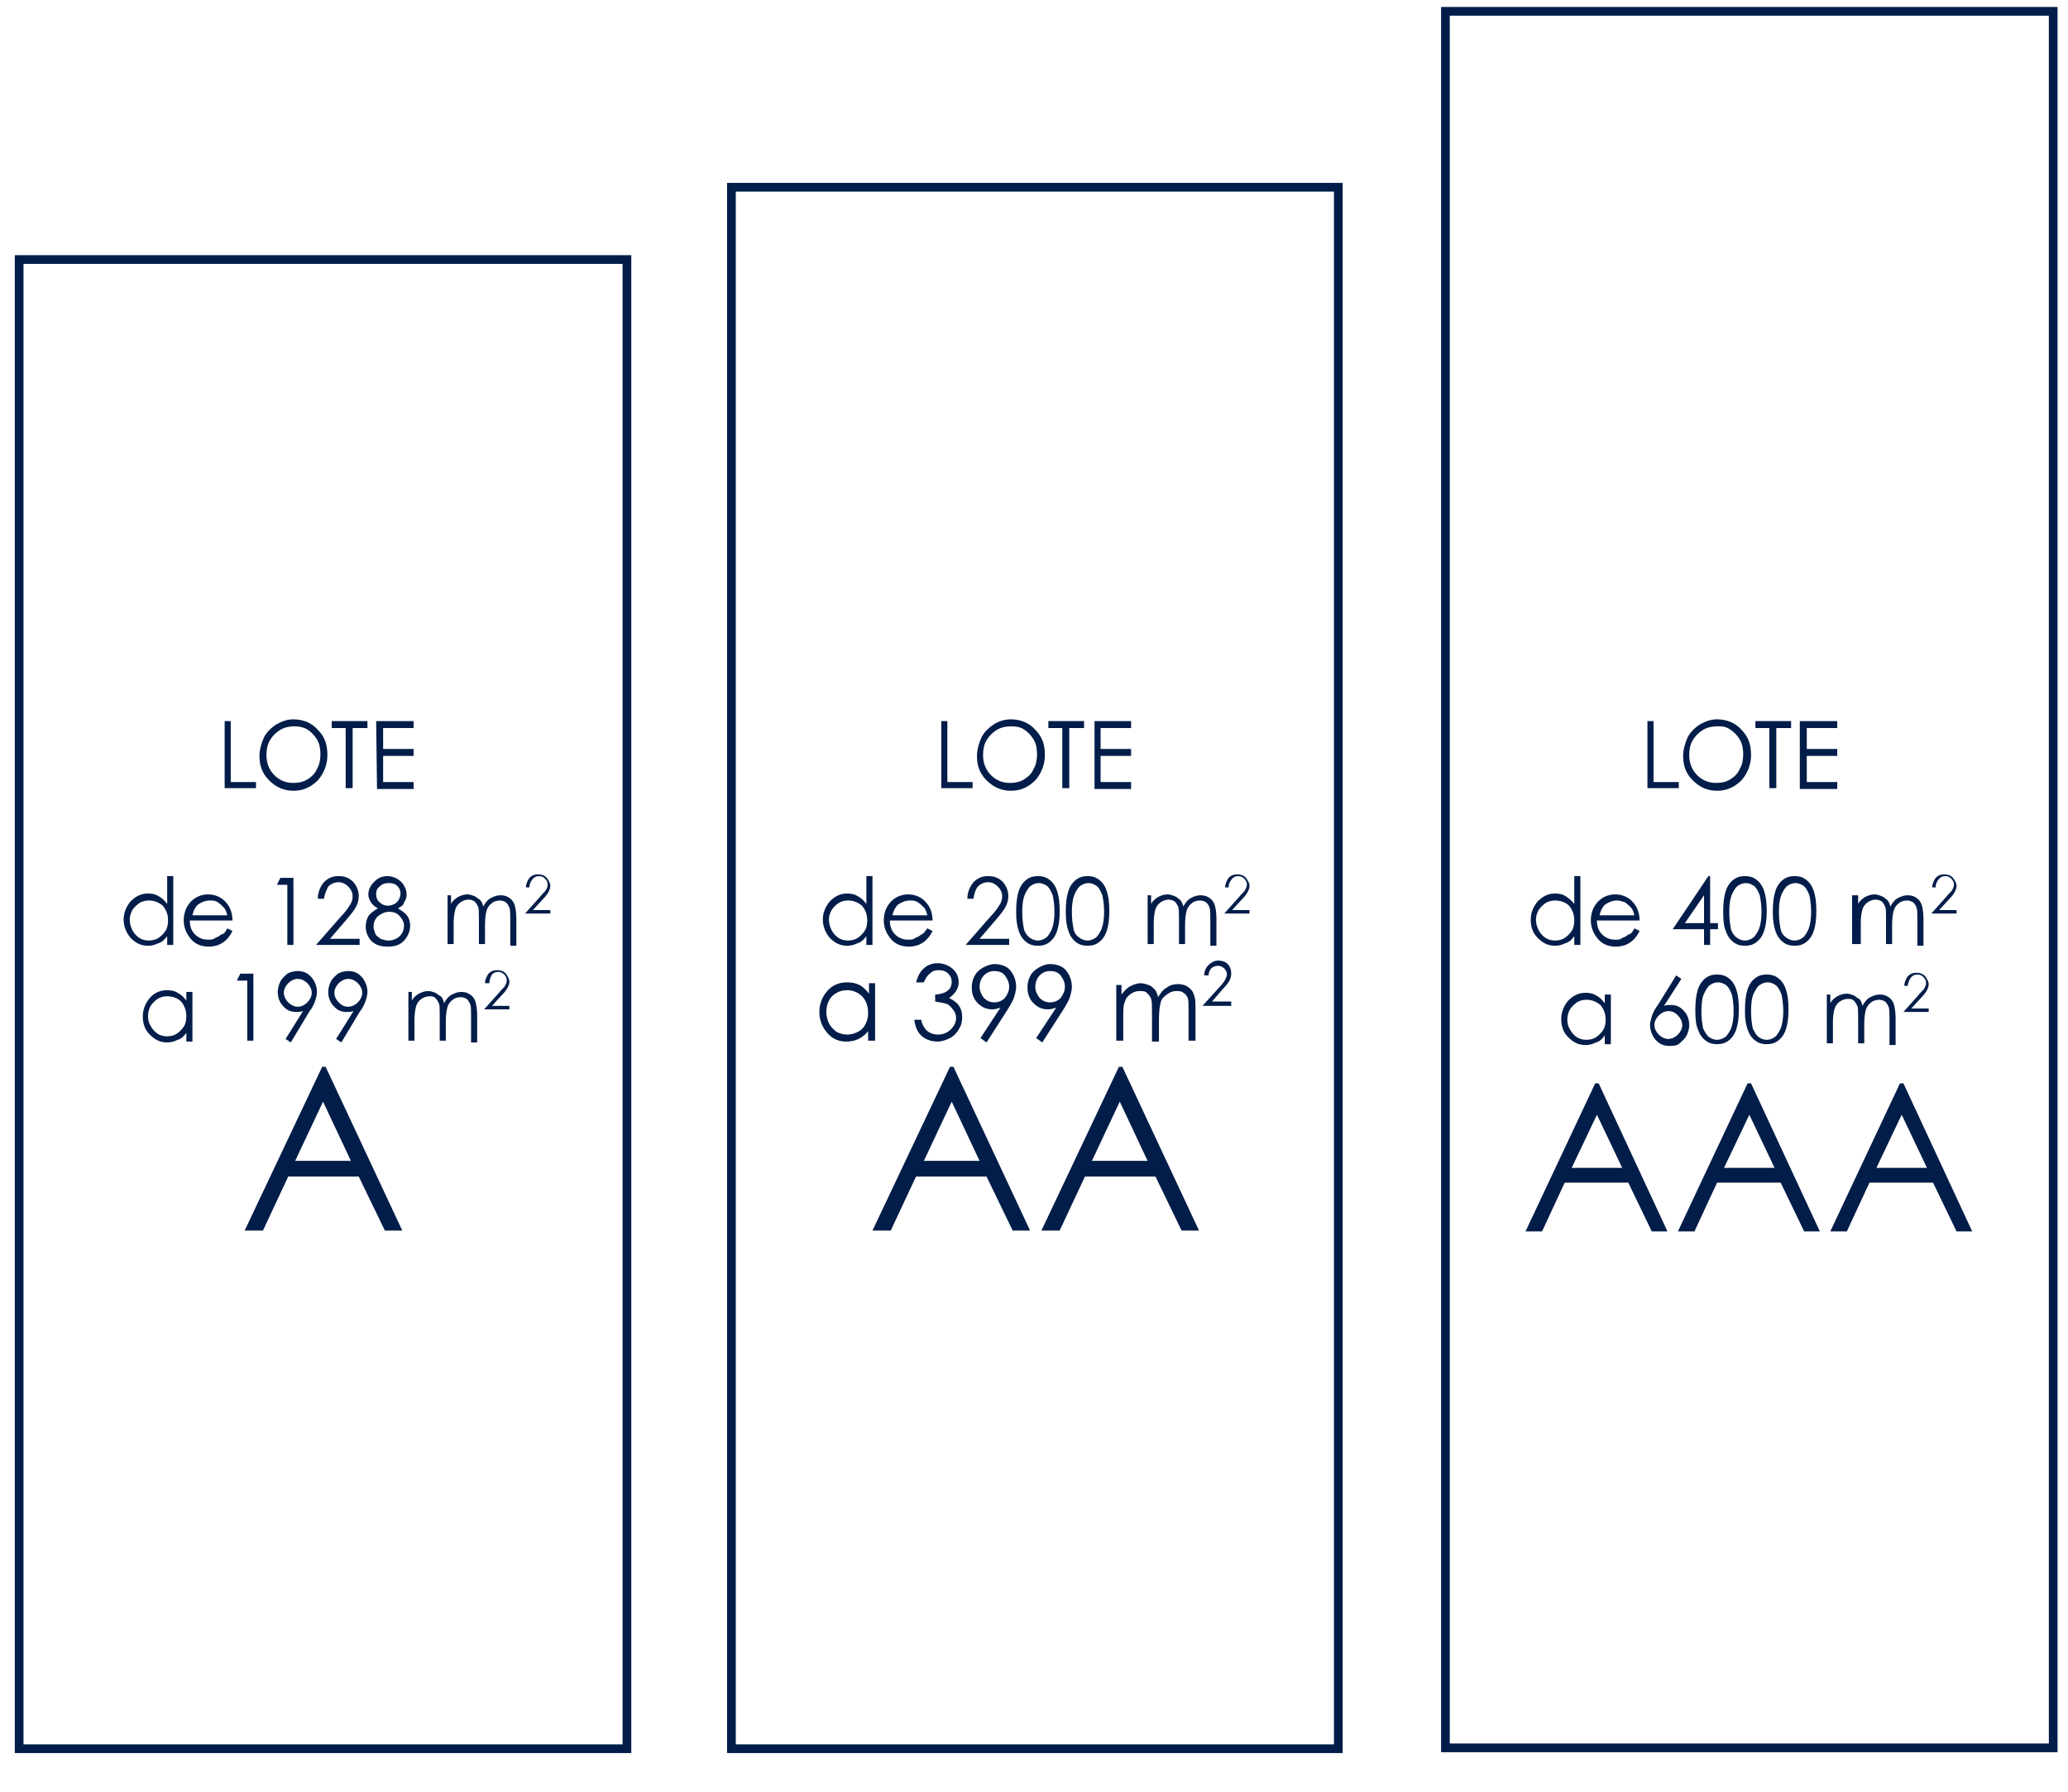 <?xml version="1.0" encoding="utf-8"?>
<!-- Generator: Adobe Illustrator 24.3.0, SVG Export Plug-In . SVG Version: 6.00 Build 0)  -->
<svg version="1.1" id="Capa_1" xmlns="http://www.w3.org/2000/svg" xmlns:xlink="http://www.w3.org/1999/xlink" x="0px" y="0px"
	 viewBox="0 0 237.5 205.8" style="enable-background:new 0 0 237.5 205.8;" xml:space="preserve">
<style type="text/css">
	.st0{enable-background:new    ;}
	.st1{fill:#021D49;}
	.st2{fill:none;stroke:#021D49;stroke-miterlimit:10;}
</style>
<g class="st0">
	<path class="st1" d="M25.8,82.8h0.7v7h2.9v0.7h-3.6V82.8z"/>
</g>
<g class="st0">
	<path class="st1" d="M33.7,82.6c1.1,0,2.1,0.4,2.8,1.2c0.8,0.8,1.1,1.7,1.1,2.9c0,1.1-0.4,2.1-1.1,2.9c-0.8,0.8-1.7,1.2-2.8,1.2
		s-2-0.4-2.8-1.2s-1.1-1.7-1.1-2.8c0-0.7,0.2-1.4,0.5-2.1c0.3-0.6,0.8-1.1,1.4-1.5C32.4,82.8,33,82.6,33.7,82.6z M33.8,83.4
		c-0.5,0-1.1,0.1-1.6,0.4c-0.5,0.3-0.9,0.7-1.2,1.2s-0.4,1.1-0.4,1.7c0,0.9,0.3,1.7,0.9,2.3c0.6,0.6,1.3,0.9,2.2,0.9
		c0.6,0,1.1-0.1,1.6-0.4c0.5-0.3,0.9-0.7,1.1-1.2c0.3-0.5,0.4-1.1,0.4-1.7c0-0.6-0.1-1.2-0.4-1.7c-0.3-0.5-0.7-0.9-1.2-1.2
		C34.8,83.5,34.3,83.4,33.8,83.4z"/>
</g>
<g class="st0">
	<path class="st1" d="M38.1,83.6v-0.8h4.1v0.8h-1.7v6.9h-0.8v-6.9H38.1z"/>
	<path class="st1" d="M43.2,82.8h4.3v0.8H44V86h3.5v0.8H44v3h3.5v0.8h-4.2L43.2,82.8L43.2,82.8z"/>
</g>
<g class="st0">
	<path class="st1" d="M19.9,100.6v7.9h-0.7v-1c-0.3,0.4-0.6,0.7-1,0.8c-0.4,0.2-0.8,0.3-1.2,0.3c-0.8,0-1.4-0.3-2-0.9
		c-0.5-0.6-0.8-1.3-0.8-2.1s0.3-1.5,0.8-2.1c0.6-0.6,1.2-0.9,2-0.9c0.5,0,0.9,0.1,1.2,0.3c0.4,0.2,0.7,0.5,1,0.9v-3.2H19.9z
		 M17.1,103.4c-0.4,0-0.8,0.1-1.1,0.3c-0.3,0.2-0.6,0.5-0.8,0.8c-0.2,0.4-0.3,0.7-0.3,1.1c0,0.4,0.1,0.8,0.3,1.2
		c0.2,0.4,0.5,0.7,0.8,0.9s0.7,0.3,1.1,0.3s0.8-0.1,1.1-0.3c0.3-0.2,0.6-0.5,0.8-0.8c0.2-0.3,0.3-0.7,0.3-1.2c0-0.7-0.2-1.2-0.6-1.7
		C18.2,103.6,17.7,103.4,17.1,103.4z"/>
	<path class="st1" d="M26.1,106.6l0.6,0.3c-0.2,0.4-0.4,0.7-0.7,1s-0.5,0.4-0.9,0.6c-0.3,0.1-0.7,0.2-1.1,0.2
		c-0.9,0-1.6-0.3-2.1-0.9c-0.5-0.6-0.8-1.3-0.8-2.1c0-0.7,0.2-1.4,0.6-1.9c0.5-0.7,1.3-1.1,2.2-1.1c0.9,0,1.7,0.4,2.2,1.1
		c0.4,0.5,0.6,1.2,0.6,1.9h-4.9c0,0.7,0.2,1.2,0.6,1.6c0.4,0.4,0.9,0.6,1.5,0.6c0.3,0,0.6,0,0.8-0.2c0.3-0.1,0.5-0.2,0.7-0.4
		C25.7,107.3,25.9,107,26.1,106.6z M26.1,105.1c-0.1-0.4-0.2-0.7-0.4-0.9c-0.2-0.2-0.4-0.4-0.7-0.6s-0.6-0.2-0.9-0.2
		c-0.5,0-1,0.2-1.4,0.5c-0.3,0.3-0.5,0.7-0.6,1.2H26.1z"/>
	<path class="st1" d="M32.2,100.8h1.5v7.7H33v-6.9h-1.2L32.2,100.8z"/>
	<path class="st1" d="M37.2,103.2h-0.7c0-0.8,0.3-1.4,0.7-1.9c0.5-0.5,1-0.7,1.7-0.7s1.2,0.2,1.7,0.7c0.4,0.5,0.6,1,0.6,1.6
		c0,0.4-0.1,0.8-0.3,1.2s-0.6,0.9-1.2,1.6l-1.8,2.1h3.4v0.7h-5l2.8-3.2c0.6-0.6,0.9-1.1,1.1-1.4s0.3-0.6,0.3-1s-0.2-0.8-0.5-1.1
		s-0.7-0.5-1.1-0.5c-0.5,0-0.9,0.2-1.2,0.5C37.5,102.2,37.3,102.6,37.2,103.2z"/>
	<path class="st1" d="M45.7,104.3c0.5,0.3,0.9,0.6,1.1,0.9c0.2,0.3,0.3,0.7,0.3,1.1c0,0.6-0.2,1.1-0.6,1.6c-0.5,0.6-1.1,0.8-2,0.8
		c-0.8,0-1.4-0.2-1.9-0.7c-0.4-0.5-0.6-1-0.6-1.6c0-0.4,0.1-0.8,0.3-1.2c0.2-0.3,0.6-0.6,1.1-0.9c-0.4-0.2-0.6-0.4-0.8-0.7
		s-0.3-0.6-0.3-0.9c0-0.3,0.1-0.7,0.3-1s0.5-0.6,0.8-0.8s0.7-0.3,1.1-0.3c0.4,0,0.7,0.1,1.1,0.3c0.3,0.2,0.6,0.4,0.8,0.8
		c0.2,0.3,0.3,0.7,0.3,1s-0.1,0.7-0.3,0.9C46.4,103.9,46.1,104.1,45.7,104.3z M44.7,104.7c-0.5,0-0.9,0.2-1.3,0.5
		c-0.3,0.3-0.5,0.7-0.5,1.2c0,0.3,0.1,0.5,0.2,0.8c0.1,0.3,0.4,0.4,0.6,0.6c0.3,0.1,0.6,0.2,0.9,0.2c0.5,0,1-0.2,1.3-0.5
		s0.5-0.7,0.5-1.2c0-0.4-0.2-0.8-0.5-1.1C45.6,104.8,45.1,104.7,44.7,104.7z M44.6,101.4c-0.4,0-0.7,0.1-1,0.4
		c-0.3,0.2-0.4,0.5-0.4,0.9c0,0.3,0.1,0.7,0.4,0.9c0.3,0.3,0.6,0.4,1,0.4c0.2,0,0.5-0.1,0.7-0.2s0.4-0.3,0.5-0.5s0.2-0.4,0.2-0.7
		s-0.1-0.6-0.4-0.9C45.4,101.5,45.1,101.4,44.6,101.4z"/>
	<path class="st1" d="M51.1,102.8h0.7v1c0.2-0.4,0.5-0.6,0.8-0.8c0.4-0.2,0.7-0.3,1.1-0.3c0.3,0,0.5,0.1,0.8,0.2
		c0.2,0.1,0.4,0.3,0.6,0.4c0.2,0.2,0.3,0.4,0.4,0.8c0.2-0.4,0.5-0.8,0.9-1s0.7-0.3,1.1-0.3c0.4,0,0.7,0.1,1,0.3s0.5,0.5,0.6,0.8
		s0.2,0.9,0.2,1.6v3.1h-0.7v-3.1c0-0.6,0-1-0.1-1.3c-0.1-0.2-0.2-0.4-0.4-0.6c-0.2-0.1-0.4-0.2-0.7-0.2s-0.7,0.1-0.9,0.3
		c-0.3,0.2-0.5,0.5-0.6,0.8s-0.2,0.9-0.2,1.7v2.2H55v-2.9c0-0.7,0-1.2-0.1-1.4s-0.2-0.4-0.4-0.6c-0.2-0.1-0.4-0.2-0.7-0.2
		s-0.6,0.1-0.9,0.3c-0.3,0.2-0.5,0.5-0.6,0.8s-0.2,0.9-0.2,1.6v2.4h-0.7v-5.6H51.1z"/>
</g>
<g class="st0">
	<path class="st1" d="M60.8,101.9h-0.4c0-0.4,0.2-0.8,0.4-1.1c0.3-0.3,0.6-0.4,1-0.4s0.7,0.1,1,0.4c0.2,0.3,0.4,0.6,0.4,0.9
		c0,0.3-0.1,0.5-0.2,0.7s-0.3,0.5-0.7,0.9l-1.1,1.2h2v0.4h-2.9L62,103c0.3-0.4,0.6-0.6,0.7-0.8s0.2-0.4,0.2-0.6
		c0-0.3-0.1-0.5-0.3-0.7c-0.2-0.2-0.4-0.3-0.7-0.3c-0.3,0-0.5,0.1-0.7,0.3C60.9,101.3,60.8,101.5,60.8,101.9z"/>
</g>
<g>
	<g class="st0">
		<path class="st1" d="M37.4,122.5l8.8,18.8h-2l-3-6.2h-8.1l-2.9,6.2h-2.1l8.9-18.8H37.4z M37.1,126.5l-3.2,6.8h6.4L37.1,126.5z"/>
	</g>
</g>
<rect x="2.2" y="29.8" class="st2" width="69.8" height="171"/>
<g class="st0">
	<path class="st1" d="M108.1,82.8h0.7v7h2.9v0.7h-3.6V82.8z"/>
</g>
<g class="st0">
	<path class="st1" d="M116.1,82.6c1.1,0,2.1,0.4,2.8,1.2c0.8,0.8,1.1,1.7,1.1,2.9c0,1.1-0.4,2.1-1.1,2.9c-0.8,0.8-1.7,1.2-2.8,1.2
		c-1.1,0-2-0.4-2.8-1.2s-1.1-1.7-1.1-2.8c0-0.7,0.2-1.4,0.5-2.1c0.3-0.6,0.8-1.1,1.4-1.5C114.7,82.8,115.4,82.6,116.1,82.6z
		 M116.1,83.4c-0.5,0-1.1,0.1-1.6,0.4c-0.5,0.3-0.9,0.7-1.2,1.2c-0.3,0.5-0.4,1.1-0.4,1.7c0,0.9,0.3,1.7,0.9,2.3s1.3,0.9,2.2,0.9
		c0.6,0,1.1-0.1,1.6-0.4c0.5-0.3,0.9-0.7,1.1-1.2c0.3-0.5,0.4-1.1,0.4-1.7c0-0.6-0.1-1.2-0.4-1.7s-0.7-0.9-1.2-1.2
		C117.2,83.5,116.7,83.4,116.1,83.4z"/>
</g>
<g class="st0">
	<path class="st1" d="M120.4,83.6v-0.8h4.1v0.8h-1.7v6.9H122v-6.9H120.4z"/>
	<path class="st1" d="M125.6,82.8h4.3v0.8h-3.5V86h3.5v0.8h-3.5v3h3.5v0.8h-4.2v-7.8H125.6z"/>
</g>
<g>
	<g class="st0">
		<path class="st1" d="M109.5,122.5l8.8,18.8h-2l-3-6.2h-8.1l-2.9,6.2h-2.1l8.9-18.8H109.5z M109.3,126.5l-3.2,6.8h6.4L109.3,126.5z
			"/>
		<path class="st1" d="M128.9,122.5l8.8,18.8h-2l-3-6.2h-8.1l-2.9,6.2h-2.1l8.9-18.8H128.9z M128.6,126.5l-3.2,6.8h6.4L128.6,126.5z
			"/>
	</g>
</g>
<g>
	<rect x="84" y="21.5" class="st2" width="69.7" height="179.3"/>
</g>
<g class="st0">
	<path class="st1" d="M189.2,82.8h0.7v7h2.9v0.7h-3.6L189.2,82.8L189.2,82.8z"/>
</g>
<g class="st0">
	<path class="st1" d="M197.2,82.6c1.1,0,2.1,0.4,2.8,1.2c0.8,0.8,1.1,1.7,1.1,2.9c0,1.1-0.4,2.1-1.1,2.9c-0.8,0.8-1.7,1.2-2.8,1.2
		s-2-0.4-2.8-1.2s-1.1-1.7-1.1-2.8c0-0.7,0.2-1.4,0.5-2.1c0.3-0.6,0.8-1.1,1.4-1.5C195.9,82.8,196.5,82.6,197.2,82.6z M197.2,83.4
		c-0.5,0-1.1,0.1-1.6,0.4s-0.9,0.7-1.2,1.2s-0.4,1.1-0.4,1.7c0,0.9,0.3,1.7,0.9,2.3c0.6,0.6,1.3,0.9,2.2,0.9c0.6,0,1.1-0.1,1.6-0.4
		c0.5-0.3,0.9-0.7,1.1-1.2c0.3-0.5,0.4-1.1,0.4-1.7c0-0.6-0.1-1.2-0.4-1.7s-0.7-0.9-1.2-1.2S197.8,83.4,197.2,83.4z"/>
</g>
<g class="st0">
	<path class="st1" d="M201.6,83.6v-0.8h4.1v0.8H204v6.9h-0.8v-6.9H201.6z"/>
	<path class="st1" d="M206.7,82.8h4.3v0.8h-3.5V86h3.5v0.8h-3.5v3h3.5v0.8h-4.3V82.8z"/>
</g>
<g class="st0">
	<path class="st1" d="M183.6,124.4l7.9,17h-1.8l-2.7-5.6h-7.3l-2.6,5.6h-1.9l8-17H183.6z M183.4,128l-2.9,6.1h5.8L183.4,128z"/>
	<path class="st1" d="M201.1,124.4l7.9,17h-1.8l-2.7-5.6h-7.3l-2.6,5.6h-1.9l8-17H201.1z M200.9,128l-2.9,6.1h5.8L200.9,128z"/>
	<path class="st1" d="M218.6,124.4l7.9,17h-1.8l-2.7-5.6h-7.3l-2.6,5.6h-1.9l8-17H218.6z M218.4,128l-2.9,6.1h5.8L218.4,128z"/>
</g>
<rect x="166" y="1.3" class="st2" width="69.8" height="199.4"/>
<g class="st0">
	<path class="st1" d="M22.1,113.9v5.7h-0.7v-1c-0.3,0.4-0.6,0.7-1,0.8c-0.4,0.2-0.8,0.3-1.2,0.3c-0.8,0-1.4-0.3-2-0.9
		c-0.6-0.6-0.8-1.3-0.8-2.1s0.3-1.5,0.8-2.1s1.2-0.9,2-0.9c0.5,0,0.9,0.1,1.2,0.3c0.4,0.2,0.7,0.5,1,0.9v-1H22.1z M19.2,114.4
		c-0.4,0-0.8,0.1-1.1,0.3c-0.3,0.2-0.6,0.5-0.8,0.8c-0.2,0.4-0.3,0.7-0.3,1.2c0,0.4,0.1,0.8,0.3,1.1c0.2,0.4,0.5,0.7,0.8,0.9
		s0.7,0.3,1.1,0.3s0.8-0.1,1.1-0.3c0.3-0.2,0.6-0.5,0.8-0.8s0.3-0.7,0.3-1.2c0-0.7-0.2-1.2-0.6-1.7
		C20.4,114.6,19.8,114.4,19.2,114.4z"/>
	<path class="st1" d="M27.6,111.8h1.5v7.7h-0.7v-6.9h-1.2L27.6,111.8z"/>
	<path class="st1" d="M33.4,119.7l-0.6-0.4l2-3.2c-0.3,0.1-0.5,0.1-0.8,0.1c-0.6,0-1.1-0.2-1.5-0.7c-0.4-0.4-0.6-1-0.6-1.6
		c0-0.4,0.1-0.8,0.3-1.2c0.2-0.4,0.5-0.6,0.8-0.9c0.4-0.2,0.8-0.3,1.2-0.3s0.8,0.1,1.1,0.3s0.6,0.5,0.8,0.9s0.3,0.8,0.3,1.2
		c0,0.3-0.1,0.7-0.2,1c-0.1,0.3-0.3,0.8-0.7,1.3L33.4,119.7z M34.2,115.6c0.4,0,0.8-0.2,1.1-0.5s0.5-0.7,0.5-1.1
		c0-0.4-0.2-0.8-0.5-1.1s-0.7-0.5-1.1-0.5c-0.4,0-0.8,0.2-1.1,0.5s-0.5,0.7-0.5,1.1c0,0.4,0.2,0.8,0.5,1.1S33.8,115.6,34.2,115.6z"
		/>
	<path class="st1" d="M39.2,119.7l-0.6-0.4l2-3.2c-0.3,0.1-0.5,0.1-0.8,0.1c-0.6,0-1.1-0.2-1.5-0.7c-0.4-0.4-0.6-1-0.6-1.6
		c0-0.4,0.1-0.8,0.3-1.2s0.5-0.6,0.8-0.9c0.4-0.2,0.8-0.3,1.2-0.3s0.8,0.1,1.1,0.3s0.6,0.5,0.8,0.9s0.3,0.8,0.3,1.2
		c0,0.3-0.1,0.7-0.2,1c-0.1,0.3-0.3,0.8-0.7,1.3L39.2,119.7z M40,115.6c0.4,0,0.8-0.2,1.1-0.5s0.5-0.7,0.5-1.1
		c0-0.4-0.2-0.8-0.5-1.1s-0.7-0.5-1.1-0.5c-0.4,0-0.8,0.2-1.1,0.5s-0.5,0.7-0.5,1.1c0,0.4,0.2,0.8,0.5,1.1S39.5,115.6,40,115.6z"/>
	<path class="st1" d="M46.6,113.9h0.7v1c0.2-0.4,0.5-0.6,0.8-0.8c0.4-0.2,0.7-0.3,1.1-0.3c0.3,0,0.5,0.1,0.8,0.2
		c0.2,0.1,0.4,0.3,0.6,0.4s0.3,0.4,0.4,0.8c0.2-0.4,0.5-0.8,0.9-1s0.7-0.3,1.1-0.3c0.4,0,0.7,0.1,1,0.3s0.5,0.5,0.6,0.8
		c0.1,0.4,0.2,0.9,0.2,1.6v3.1h-0.7v-3.1c0-0.6,0-1-0.1-1.3c-0.1-0.2-0.2-0.4-0.4-0.6c-0.2-0.1-0.4-0.2-0.7-0.2s-0.7,0.1-0.9,0.3
		c-0.3,0.2-0.5,0.5-0.6,0.8s-0.2,0.9-0.2,1.7v2.2h-0.7v-2.9c0-0.7,0-1.2-0.1-1.4s-0.2-0.4-0.4-0.6s-0.4-0.2-0.7-0.2
		s-0.6,0.1-0.9,0.3c-0.3,0.2-0.5,0.5-0.6,0.8s-0.2,0.9-0.2,1.6v2.4h-0.7v-5.6H46.6z"/>
</g>
<g class="st0">
	<path class="st1" d="M56.2,112.9h-0.5c0-0.4,0.2-0.8,0.4-1.1c0.3-0.3,0.6-0.4,1-0.4s0.7,0.1,1,0.4c0.2,0.3,0.4,0.6,0.4,0.9
		c0,0.3-0.1,0.5-0.2,0.7s-0.3,0.5-0.7,0.9l-1.1,1.2h2v0.4h-2.9l1.7-1.9c0.3-0.4,0.6-0.6,0.7-0.8c0.1-0.2,0.2-0.4,0.2-0.6
		c0-0.3-0.1-0.5-0.3-0.7s-0.4-0.3-0.7-0.3s-0.5,0.1-0.7,0.3C56.3,112.3,56.2,112.5,56.2,112.9z"/>
</g>
<g class="st0">
	<path class="st1" d="M100.2,100.6v7.9h-0.7v-1c-0.3,0.4-0.6,0.7-1,0.8c-0.4,0.2-0.8,0.3-1.2,0.3c-0.8,0-1.4-0.3-2-0.9
		c-0.5-0.6-0.8-1.3-0.8-2.1s0.3-1.5,0.8-2.1c0.6-0.6,1.2-0.9,2-0.9c0.5,0,0.9,0.1,1.2,0.3c0.4,0.2,0.7,0.5,1,0.9v-3.2H100.2z
		 M97.4,103.4c-0.4,0-0.8,0.1-1.1,0.3c-0.3,0.2-0.6,0.5-0.8,0.8c-0.2,0.4-0.3,0.7-0.3,1.1c0,0.4,0.1,0.8,0.3,1.2
		c0.2,0.4,0.5,0.7,0.8,0.9s0.7,0.3,1.1,0.3s0.8-0.1,1.1-0.3c0.3-0.2,0.6-0.5,0.8-0.8c0.2-0.3,0.3-0.7,0.3-1.2c0-0.7-0.2-1.2-0.6-1.7
		C98.5,103.6,98,103.4,97.4,103.4z"/>
	<path class="st1" d="M106.5,106.6l0.6,0.3c-0.2,0.4-0.4,0.7-0.7,1s-0.5,0.4-0.9,0.6c-0.3,0.1-0.7,0.2-1.1,0.2
		c-0.9,0-1.6-0.3-2.1-0.9c-0.5-0.6-0.8-1.3-0.8-2.1c0-0.7,0.2-1.4,0.6-1.9c0.5-0.7,1.3-1.1,2.2-1.1c0.9,0,1.7,0.4,2.2,1.1
		c0.4,0.5,0.6,1.2,0.6,1.9h-4.9c0,0.7,0.2,1.2,0.6,1.6c0.4,0.4,0.9,0.6,1.5,0.6c0.3,0,0.6,0,0.8-0.2c0.3-0.1,0.5-0.2,0.7-0.4
		C106,107.3,106.2,107,106.5,106.6z M106.5,105.1c-0.1-0.4-0.2-0.7-0.4-0.9c-0.2-0.2-0.4-0.4-0.7-0.6s-0.6-0.2-0.9-0.2
		c-0.5,0-1,0.2-1.4,0.5c-0.3,0.3-0.5,0.7-0.6,1.2H106.5z"/>
	<path class="st1" d="M111.8,103.2h-0.7c0-0.8,0.3-1.4,0.7-1.9c0.5-0.5,1-0.7,1.7-0.7s1.2,0.2,1.7,0.7c0.4,0.5,0.6,1,0.6,1.6
		c0,0.4-0.1,0.8-0.3,1.2c-0.2,0.4-0.6,0.9-1.2,1.6l-1.8,2.1h3.4v0.7h-5l2.8-3.2c0.6-0.6,0.9-1.1,1.1-1.4s0.3-0.6,0.3-1
		s-0.2-0.8-0.5-1.1s-0.7-0.5-1.1-0.5c-0.5,0-0.9,0.2-1.2,0.5C112,102.2,111.9,102.6,111.8,103.2z"/>
	<path class="st1" d="M116.7,104.7c0-1,0.1-1.8,0.3-2.4c0.2-0.6,0.5-1,0.9-1.3s0.8-0.4,1.3-0.4s0.9,0.1,1.3,0.4
		c0.4,0.3,0.7,0.7,0.9,1.3c0.2,0.6,0.3,1.3,0.3,2.3s-0.1,1.7-0.3,2.3c-0.2,0.6-0.5,1-0.9,1.3s-0.8,0.4-1.3,0.4s-0.9-0.1-1.3-0.4
		c-0.4-0.3-0.7-0.7-0.9-1.3S116.7,105.7,116.7,104.7z M117.4,104.7c0,0.9,0.1,1.5,0.2,2c0.1,0.4,0.4,0.8,0.7,1
		c0.3,0.2,0.6,0.3,0.9,0.3s0.6-0.1,0.9-0.3s0.5-0.6,0.7-1c0.2-0.5,0.3-1.2,0.3-2s-0.1-1.4-0.2-1.9c-0.2-0.5-0.4-0.9-0.7-1.1
		c-0.3-0.2-0.6-0.3-0.9-0.3s-0.6,0.1-0.9,0.3s-0.5,0.6-0.7,1C117.5,103.2,117.4,103.8,117.4,104.7z"/>
	<path class="st1" d="M122.4,104.7c0-1,0.1-1.8,0.3-2.4c0.2-0.6,0.5-1,0.9-1.3s0.8-0.4,1.3-0.4s0.9,0.1,1.3,0.4s0.7,0.7,0.9,1.3
		s0.3,1.3,0.3,2.3s-0.1,1.7-0.3,2.3s-0.5,1-0.9,1.3s-0.8,0.4-1.3,0.4s-0.9-0.1-1.3-0.4c-0.4-0.3-0.7-0.7-0.9-1.3
		S122.4,105.7,122.4,104.7z M123.1,104.7c0,0.9,0.1,1.5,0.2,2s0.4,0.8,0.7,1s0.6,0.3,0.9,0.3c0.3,0,0.6-0.1,0.9-0.3
		c0.3-0.2,0.5-0.6,0.7-1c0.2-0.5,0.3-1.2,0.3-2s-0.1-1.4-0.2-1.9c-0.2-0.5-0.4-0.9-0.7-1.1c-0.3-0.2-0.6-0.3-0.9-0.3
		c-0.3,0-0.6,0.1-0.9,0.3c-0.3,0.2-0.5,0.6-0.7,1C123.2,103.2,123.1,103.8,123.1,104.7z"/>
	<path class="st1" d="M131.5,102.8h0.7v1c0.2-0.4,0.5-0.6,0.8-0.8c0.4-0.2,0.7-0.3,1.1-0.3c0.3,0,0.5,0.1,0.8,0.2s0.4,0.3,0.6,0.4
		c0.2,0.2,0.3,0.4,0.4,0.8c0.2-0.4,0.5-0.8,0.9-1s0.7-0.3,1.1-0.3c0.4,0,0.7,0.1,1,0.3s0.5,0.5,0.6,0.8s0.2,0.9,0.2,1.6v3.1H139
		v-3.1c0-0.6,0-1-0.1-1.3s-0.2-0.4-0.4-0.6c-0.2-0.1-0.4-0.2-0.7-0.2s-0.7,0.1-0.9,0.3c-0.3,0.2-0.5,0.5-0.6,0.8s-0.2,0.9-0.2,1.7
		v2.2h-0.7v-2.9c0-0.7,0-1.2-0.1-1.4s-0.2-0.4-0.4-0.6c-0.2-0.1-0.4-0.2-0.7-0.2s-0.6,0.1-0.9,0.3c-0.3,0.2-0.5,0.5-0.6,0.8
		s-0.2,0.9-0.2,1.6v2.4h-0.7v-5.6H131.5z"/>
</g>
<g class="st0">
	<path class="st1" d="M141.1,101.9h-0.4c0-0.4,0.2-0.8,0.4-1.1c0.3-0.3,0.6-0.4,1-0.4s0.7,0.1,1,0.4c0.2,0.3,0.4,0.6,0.4,0.9
		c0,0.3-0.1,0.5-0.2,0.7s-0.3,0.5-0.7,0.9l-1.1,1.2h2v0.4h-2.9l1.7-1.9c0.3-0.4,0.6-0.6,0.7-0.8c0.1-0.2,0.2-0.4,0.2-0.6
		c0-0.3-0.1-0.5-0.3-0.7s-0.4-0.3-0.7-0.3s-0.5,0.1-0.7,0.3C141.2,101.3,141.1,101.5,141.1,101.9z"/>
</g>
<g class="st0">
	<path class="st1" d="M100.5,113.1v6.4h-0.8v-1.1c-0.3,0.4-0.7,0.7-1.1,0.9s-0.9,0.3-1.4,0.3c-0.9,0-1.6-0.3-2.2-1s-0.9-1.5-0.9-2.4
		s0.3-1.7,0.9-2.4s1.4-1,2.3-1c0.5,0,1,0.1,1.4,0.3s0.8,0.6,1.1,1v-1.2h0.7V113.1z M97.3,113.7c-0.4,0-0.9,0.1-1.2,0.3
		c-0.4,0.2-0.7,0.5-0.9,0.9c-0.2,0.4-0.3,0.8-0.3,1.3c0,0.4,0.1,0.9,0.3,1.3c0.2,0.4,0.5,0.7,0.9,1c0.4,0.2,0.8,0.3,1.2,0.3
		c0.4,0,0.8-0.1,1.2-0.3c0.4-0.2,0.7-0.5,0.9-0.9c0.2-0.4,0.3-0.8,0.3-1.3c0-0.7-0.2-1.4-0.7-1.9C98.6,114,98,113.7,97.3,113.7z"/>
	<path class="st1" d="M106.1,112.8h-0.9c0.2-0.7,0.5-1.3,0.9-1.6c0.4-0.4,1-0.6,1.6-0.6c0.4,0,0.8,0.1,1.2,0.3
		c0.4,0.2,0.7,0.5,0.9,0.8s0.3,0.7,0.3,1.1c0,0.7-0.4,1.3-1.1,1.8c0.4,0.2,0.7,0.4,1,0.7c0.4,0.5,0.5,1,0.5,1.5s-0.1,1-0.4,1.4
		c-0.2,0.4-0.6,0.8-1,1s-0.9,0.4-1.4,0.4c-0.7,0-1.3-0.2-1.8-0.6c-0.5-0.4-0.8-1.1-0.9-1.9h0.8c0.1,0.6,0.4,1,0.6,1.2
		c0.3,0.3,0.8,0.5,1.3,0.5c0.6,0,1.1-0.2,1.5-0.6c0.4-0.4,0.6-0.8,0.6-1.3c0-0.3-0.1-0.7-0.3-0.9c-0.2-0.3-0.4-0.5-0.7-0.7
		c-0.3-0.1-0.8-0.2-1.4-0.3v-0.8c0.4,0,0.7-0.1,1-0.2s0.5-0.3,0.7-0.5c0.1-0.2,0.2-0.5,0.2-0.7c0-0.4-0.1-0.7-0.4-1
		s-0.7-0.4-1.1-0.4s-0.7,0.1-0.9,0.3C106.5,112,106.3,112.3,106.1,112.8z"/>
	<path class="st1" d="M113.3,119.7l-0.7-0.5l2.3-3.5c-0.3,0.1-0.6,0.2-0.9,0.2c-0.7,0-1.2-0.2-1.7-0.7s-0.7-1.1-0.7-1.8
		c0-0.5,0.1-0.9,0.3-1.3c0.2-0.4,0.5-0.7,1-1c0.4-0.2,0.9-0.4,1.3-0.4c0.5,0,0.9,0.1,1.3,0.3s0.7,0.6,0.9,1c0.2,0.4,0.3,0.9,0.3,1.3
		c0,0.4-0.1,0.7-0.2,1.1s-0.4,0.9-0.7,1.4L113.3,119.7z M114.2,115.1c0.5,0,0.9-0.2,1.2-0.5c0.3-0.4,0.5-0.8,0.5-1.3
		s-0.2-0.9-0.5-1.3c-0.3-0.4-0.8-0.5-1.2-0.5c-0.5,0-0.9,0.2-1.2,0.5s-0.5,0.8-0.5,1.3s0.2,0.9,0.5,1.3
		C113.3,114.9,113.7,115.1,114.2,115.1z"/>
	<path class="st1" d="M119.7,119.7l-0.7-0.5l2.3-3.5c-0.3,0.1-0.6,0.2-0.9,0.2c-0.7,0-1.2-0.2-1.7-0.7s-0.7-1.1-0.7-1.8
		c0-0.5,0.1-0.9,0.3-1.3c0.2-0.4,0.5-0.7,1-1c0.4-0.2,0.8-0.4,1.3-0.4s0.9,0.1,1.3,0.3s0.7,0.6,0.9,1c0.2,0.4,0.3,0.9,0.3,1.3
		c0,0.4-0.1,0.7-0.2,1.1c-0.1,0.4-0.4,0.9-0.7,1.4L119.7,119.7z M120.6,115.1c0.5,0,0.9-0.2,1.2-0.5c0.3-0.4,0.5-0.8,0.5-1.3
		s-0.2-0.9-0.5-1.3s-0.8-0.5-1.2-0.5c-0.5,0-0.9,0.2-1.2,0.5s-0.5,0.8-0.5,1.3s0.2,0.9,0.5,1.3C119.7,114.9,120.1,115.1,120.6,115.1
		z"/>
	<path class="st1" d="M128,113.1h0.8v1.1c0.3-0.4,0.6-0.7,0.9-0.9c0.4-0.2,0.8-0.4,1.3-0.4c0.3,0,0.6,0.1,0.9,0.2
		c0.3,0.1,0.5,0.3,0.7,0.5s0.3,0.5,0.4,0.9c0.3-0.5,0.6-0.9,1-1.1c0.4-0.3,0.8-0.4,1.3-0.4c0.4,0,0.8,0.1,1.1,0.3s0.6,0.5,0.7,0.9
		c0.2,0.4,0.2,1,0.2,1.8v3.5h-0.8V116c0-0.7,0-1.2-0.1-1.4c-0.1-0.3-0.3-0.5-0.5-0.6c-0.2-0.2-0.5-0.2-0.8-0.2
		c-0.4,0-0.7,0.1-1.1,0.4s-0.6,0.5-0.7,0.9c-0.1,0.4-0.2,1-0.2,2v2.5h-0.8v-3.3c0-0.8,0-1.3-0.1-1.6s-0.3-0.5-0.5-0.7
		s-0.5-0.2-0.8-0.2c-0.4,0-0.7,0.1-1,0.3s-0.6,0.5-0.7,0.9c-0.2,0.4-0.2,1-0.2,1.8v2.7h-0.8v-6.4H128z"/>
</g>
<g class="st0">
	<path class="st1" d="M138.8,112h-0.5c0-0.5,0.2-0.9,0.5-1.2s0.7-0.5,1.1-0.5c0.4,0,0.8,0.1,1.1,0.4c0.3,0.3,0.4,0.7,0.4,1.1
		c0,0.3-0.1,0.6-0.2,0.8c-0.1,0.2-0.4,0.6-0.8,1l-1.2,1.4h2.2v0.5h-3.3l1.9-2.1c0.4-0.4,0.6-0.7,0.7-0.9c0.1-0.2,0.2-0.4,0.2-0.6
		c0-0.3-0.1-0.5-0.3-0.7s-0.5-0.3-0.7-0.3c-0.3,0-0.6,0.1-0.8,0.3C139,111.3,138.8,111.6,138.8,112z"/>
</g>
<g class="st0">
	<path class="st1" d="M185,114.2v5.7h-0.7v-1c-0.3,0.4-0.6,0.7-1,0.8c-0.4,0.2-0.8,0.3-1.2,0.3c-0.8,0-1.4-0.3-2-0.9
		s-0.8-1.3-0.8-2.1s0.3-1.5,0.8-2.1c0.6-0.6,1.2-0.9,2-0.9c0.5,0,0.9,0.1,1.2,0.3c0.4,0.2,0.7,0.5,1,0.9v-1H185z M182.2,114.8
		c-0.4,0-0.8,0.1-1.1,0.3s-0.6,0.5-0.8,0.8c-0.2,0.4-0.3,0.7-0.3,1.2c0,0.4,0.1,0.8,0.3,1.1c0.2,0.4,0.5,0.7,0.8,0.9
		s0.7,0.3,1.1,0.3c0.4,0,0.8-0.1,1.1-0.3s0.6-0.5,0.8-0.8s0.3-0.7,0.3-1.2c0-0.7-0.2-1.2-0.6-1.7C183.3,115,182.8,114.8,182.2,114.8
		z"/>
	<path class="st1" d="M192.5,112l0.6,0.4l-2,3.1c0.3-0.1,0.5-0.1,0.8-0.1c0.6,0,1.1,0.2,1.5,0.7c0.4,0.4,0.6,1,0.6,1.6
		c0,0.4-0.1,0.8-0.3,1.2s-0.5,0.6-0.8,0.9s-0.8,0.3-1.2,0.3s-0.8-0.1-1.1-0.3s-0.6-0.5-0.8-0.9s-0.3-0.8-0.3-1.2
		c0-0.3,0.1-0.6,0.2-1c0.1-0.3,0.3-0.8,0.7-1.3L192.5,112z M191.6,116.1c-0.4,0-0.8,0.2-1.1,0.5s-0.5,0.7-0.5,1.1
		c0,0.4,0.2,0.8,0.5,1.1s0.7,0.5,1.1,0.5c0.4,0,0.8-0.2,1.1-0.5s0.5-0.7,0.5-1.1c0-0.4-0.2-0.8-0.5-1.1S192.1,116.1,191.6,116.1z"/>
	<path class="st1" d="M194.7,116c0-1,0.1-1.8,0.3-2.4c0.2-0.6,0.5-1,0.9-1.3s0.8-0.4,1.3-0.4s0.9,0.1,1.3,0.4s0.7,0.7,0.9,1.3
		s0.3,1.3,0.3,2.3s-0.1,1.7-0.3,2.3s-0.5,1-0.9,1.3s-0.8,0.4-1.3,0.4s-0.9-0.1-1.3-0.4c-0.4-0.3-0.7-0.7-0.9-1.3
		C194.8,117.8,194.7,117.1,194.7,116z M195.4,116.1c0,0.9,0.1,1.5,0.2,2c0.2,0.4,0.4,0.8,0.7,1s0.6,0.3,0.9,0.3
		c0.3,0,0.6-0.1,0.9-0.3s0.5-0.6,0.7-1c0.2-0.5,0.3-1.2,0.3-2s-0.1-1.4-0.2-1.9c-0.2-0.5-0.4-0.9-0.7-1.1s-0.6-0.3-0.9-0.3
		c-0.3,0-0.6,0.1-0.9,0.3s-0.5,0.6-0.7,1S195.4,115.2,195.4,116.1z"/>
	<path class="st1" d="M200.4,116c0-1,0.1-1.8,0.3-2.4s0.5-1,0.9-1.3s0.8-0.4,1.3-0.4s0.9,0.1,1.3,0.4c0.4,0.3,0.7,0.7,0.9,1.3
		s0.3,1.3,0.3,2.3s-0.1,1.7-0.3,2.3s-0.5,1-0.9,1.3s-0.8,0.4-1.3,0.4s-0.9-0.1-1.3-0.4c-0.4-0.3-0.7-0.7-0.9-1.3
		S200.4,117.1,200.4,116z M201.1,116.1c0,0.9,0.1,1.5,0.2,2c0.2,0.4,0.4,0.8,0.7,1s0.6,0.3,0.9,0.3c0.3,0,0.6-0.1,0.9-0.3
		c0.3-0.2,0.5-0.6,0.7-1c0.2-0.5,0.3-1.2,0.3-2s-0.1-1.4-0.2-1.9c-0.2-0.5-0.4-0.9-0.7-1.1s-0.6-0.3-0.9-0.3c-0.3,0-0.6,0.1-0.9,0.3
		s-0.5,0.6-0.7,1S201.1,115.2,201.1,116.1z"/>
	<path class="st1" d="M209.5,114.2h0.7v1c0.2-0.4,0.5-0.6,0.8-0.8c0.4-0.2,0.7-0.3,1.1-0.3c0.3,0,0.5,0.1,0.8,0.2
		c0.2,0.1,0.4,0.3,0.6,0.4s0.3,0.4,0.4,0.8c0.2-0.4,0.5-0.8,0.9-1s0.7-0.3,1.1-0.3c0.4,0,0.7,0.1,1,0.3s0.5,0.5,0.6,0.8
		c0.1,0.4,0.2,0.9,0.2,1.6v3.1H217v-3.1c0-0.6,0-1-0.1-1.3c-0.1-0.2-0.2-0.4-0.4-0.6c-0.2-0.1-0.4-0.2-0.7-0.2s-0.7,0.1-0.9,0.3
		c-0.3,0.2-0.5,0.5-0.6,0.8s-0.2,0.9-0.2,1.7v2.2h-0.7v-2.9c0-0.7,0-1.2-0.1-1.4s-0.2-0.4-0.4-0.6s-0.4-0.2-0.7-0.2
		s-0.6,0.1-0.9,0.3c-0.3,0.2-0.5,0.5-0.6,0.8s-0.2,0.9-0.2,1.6v2.4h-0.7v-5.6H209.5z"/>
</g>
<g class="st0">
	<path class="st1" d="M219.1,113.2h-0.4c0-0.4,0.2-0.8,0.4-1.1c0.3-0.3,0.6-0.4,1-0.4s0.7,0.1,1,0.4c0.2,0.3,0.4,0.6,0.4,0.9
		c0,0.3-0.1,0.5-0.2,0.7s-0.3,0.5-0.7,0.9l-1.1,1.2h2v0.4h-2.9l1.7-1.9c0.3-0.4,0.6-0.6,0.7-0.8c0.1-0.2,0.2-0.4,0.2-0.6
		c0-0.3-0.1-0.5-0.3-0.7s-0.4-0.3-0.7-0.3s-0.5,0.1-0.7,0.3S219.1,112.9,219.1,113.2z"/>
</g>
<g class="st0">
	<path class="st1" d="M181.5,100.6v7.9h-0.7v-1c-0.3,0.4-0.6,0.7-1,0.8c-0.4,0.2-0.8,0.3-1.2,0.3c-0.8,0-1.4-0.3-2-0.9
		s-0.8-1.3-0.8-2.1s0.3-1.5,0.8-2.1c0.6-0.6,1.2-0.9,2-0.9c0.5,0,0.9,0.1,1.2,0.3s0.7,0.5,1,0.9v-3.2H181.5z M178.6,103.4
		c-0.4,0-0.8,0.1-1.1,0.3s-0.6,0.5-0.8,0.8c-0.2,0.4-0.3,0.7-0.3,1.1c0,0.4,0.1,0.8,0.3,1.2s0.5,0.7,0.8,0.9s0.7,0.3,1.1,0.3
		c0.4,0,0.8-0.1,1.1-0.3s0.6-0.5,0.8-0.8s0.3-0.7,0.3-1.2c0-0.7-0.2-1.2-0.6-1.7C179.8,103.6,179.2,103.4,178.6,103.4z"/>
	<path class="st1" d="M187.7,106.6l0.6,0.3c-0.2,0.4-0.4,0.7-0.7,1s-0.5,0.4-0.9,0.6c-0.3,0.1-0.7,0.2-1.1,0.2
		c-0.9,0-1.6-0.3-2.1-0.9c-0.5-0.6-0.8-1.3-0.8-2.1c0-0.7,0.2-1.4,0.6-1.9c0.5-0.7,1.3-1.1,2.2-1.1s1.7,0.4,2.2,1.1
		c0.4,0.5,0.6,1.2,0.6,1.9h-4.9c0,0.7,0.2,1.2,0.6,1.6c0.4,0.4,0.9,0.6,1.5,0.6c0.3,0,0.6,0,0.8-0.2c0.3-0.1,0.5-0.2,0.7-0.4
		C187.3,107.3,187.5,107,187.7,106.6z M187.7,105.1c-0.1-0.4-0.2-0.7-0.4-0.9s-0.4-0.4-0.7-0.6c-0.3-0.1-0.6-0.2-0.9-0.2
		c-0.5,0-1,0.2-1.4,0.5c-0.3,0.3-0.5,0.7-0.6,1.2H187.7z"/>
	<path class="st1" d="M196.2,100.6h0.2v5.4h0.9v0.7h-0.9v1.8h-0.7v-1.8h-3.6L196.2,100.6z M195.7,106v-3.2l-2.2,3.2H195.7z"/>
	<path class="st1" d="M197.9,104.7c0-1,0.1-1.8,0.3-2.4c0.2-0.6,0.5-1,0.9-1.3s0.8-0.4,1.3-0.4s0.9,0.1,1.3,0.4
		c0.4,0.3,0.7,0.7,0.9,1.3s0.3,1.3,0.3,2.3s-0.1,1.7-0.3,2.3s-0.5,1-0.9,1.3s-0.8,0.4-1.3,0.4s-0.9-0.1-1.3-0.4
		c-0.4-0.3-0.7-0.7-0.9-1.3C198,106.5,197.9,105.7,197.9,104.7z M198.6,104.7c0,0.9,0.1,1.5,0.2,2c0.1,0.4,0.4,0.8,0.7,1
		s0.6,0.3,0.9,0.3c0.3,0,0.6-0.1,0.9-0.3c0.3-0.2,0.5-0.6,0.7-1c0.2-0.5,0.3-1.2,0.3-2s-0.1-1.4-0.2-1.9c-0.2-0.5-0.4-0.9-0.7-1.1
		c-0.3-0.2-0.6-0.3-0.9-0.3c-0.3,0-0.6,0.1-0.9,0.3c-0.3,0.2-0.5,0.6-0.7,1C198.7,103.2,198.6,103.8,198.6,104.7z"/>
	<path class="st1" d="M203.6,104.7c0-1,0.1-1.8,0.3-2.4c0.2-0.6,0.5-1,0.9-1.3s0.8-0.4,1.3-0.4s0.9,0.1,1.3,0.4s0.7,0.7,0.9,1.3
		s0.3,1.3,0.3,2.3s-0.1,1.7-0.3,2.3s-0.5,1-0.9,1.3s-0.8,0.4-1.3,0.4s-0.9-0.1-1.3-0.4c-0.4-0.3-0.7-0.7-0.9-1.3
		S203.6,105.7,203.6,104.7z M204.3,104.7c0,0.9,0.1,1.5,0.2,2s0.4,0.8,0.7,1s0.6,0.3,0.9,0.3c0.3,0,0.6-0.1,0.9-0.3
		c0.3-0.2,0.5-0.6,0.7-1c0.2-0.5,0.3-1.2,0.3-2s-0.1-1.4-0.2-1.9c-0.2-0.5-0.4-0.9-0.7-1.1c-0.3-0.2-0.6-0.3-0.9-0.3
		c-0.3,0-0.6,0.1-0.9,0.3c-0.3,0.2-0.5,0.6-0.7,1C204.4,103.2,204.3,103.8,204.3,104.7z"/>
	<path class="st1" d="M212.7,102.8h0.7v1c0.2-0.4,0.5-0.6,0.8-0.8c0.4-0.2,0.7-0.3,1.1-0.3c0.3,0,0.5,0.1,0.8,0.2s0.4,0.3,0.6,0.4
		c0.2,0.2,0.3,0.4,0.4,0.8c0.2-0.4,0.5-0.8,0.9-1s0.7-0.3,1.1-0.3c0.4,0,0.7,0.1,1,0.3s0.5,0.5,0.6,0.8s0.2,0.9,0.2,1.6v3.1h-0.7
		v-3.1c0-0.6,0-1-0.1-1.3s-0.2-0.4-0.4-0.6c-0.2-0.1-0.4-0.2-0.7-0.2s-0.7,0.1-0.9,0.3c-0.3,0.2-0.5,0.5-0.6,0.8s-0.2,0.9-0.2,1.7
		v2.2h-0.7v-2.9c0-0.7,0-1.2-0.1-1.4s-0.2-0.4-0.4-0.6c-0.2-0.1-0.4-0.2-0.7-0.2s-0.6,0.1-0.9,0.3c-0.3,0.2-0.5,0.5-0.6,0.8
		s-0.2,0.9-0.2,1.6v2.4h-1V102.8z"/>
</g>
<g class="st0">
	<path class="st1" d="M222.3,101.9h-0.4c0-0.4,0.2-0.8,0.4-1.1c0.3-0.3,0.6-0.4,1-0.4s0.7,0.1,1,0.4c0.2,0.3,0.4,0.6,0.4,0.9
		c0,0.3-0.1,0.5-0.2,0.7s-0.3,0.5-0.7,0.9l-1.1,1.2h2v0.4h-2.9l1.7-1.9c0.3-0.4,0.6-0.6,0.7-0.8c0.1-0.2,0.2-0.4,0.2-0.6
		c0-0.3-0.1-0.5-0.3-0.7s-0.4-0.3-0.7-0.3s-0.5,0.1-0.7,0.3C222.4,101.3,222.3,101.5,222.3,101.9z"/>
</g>
</svg>
